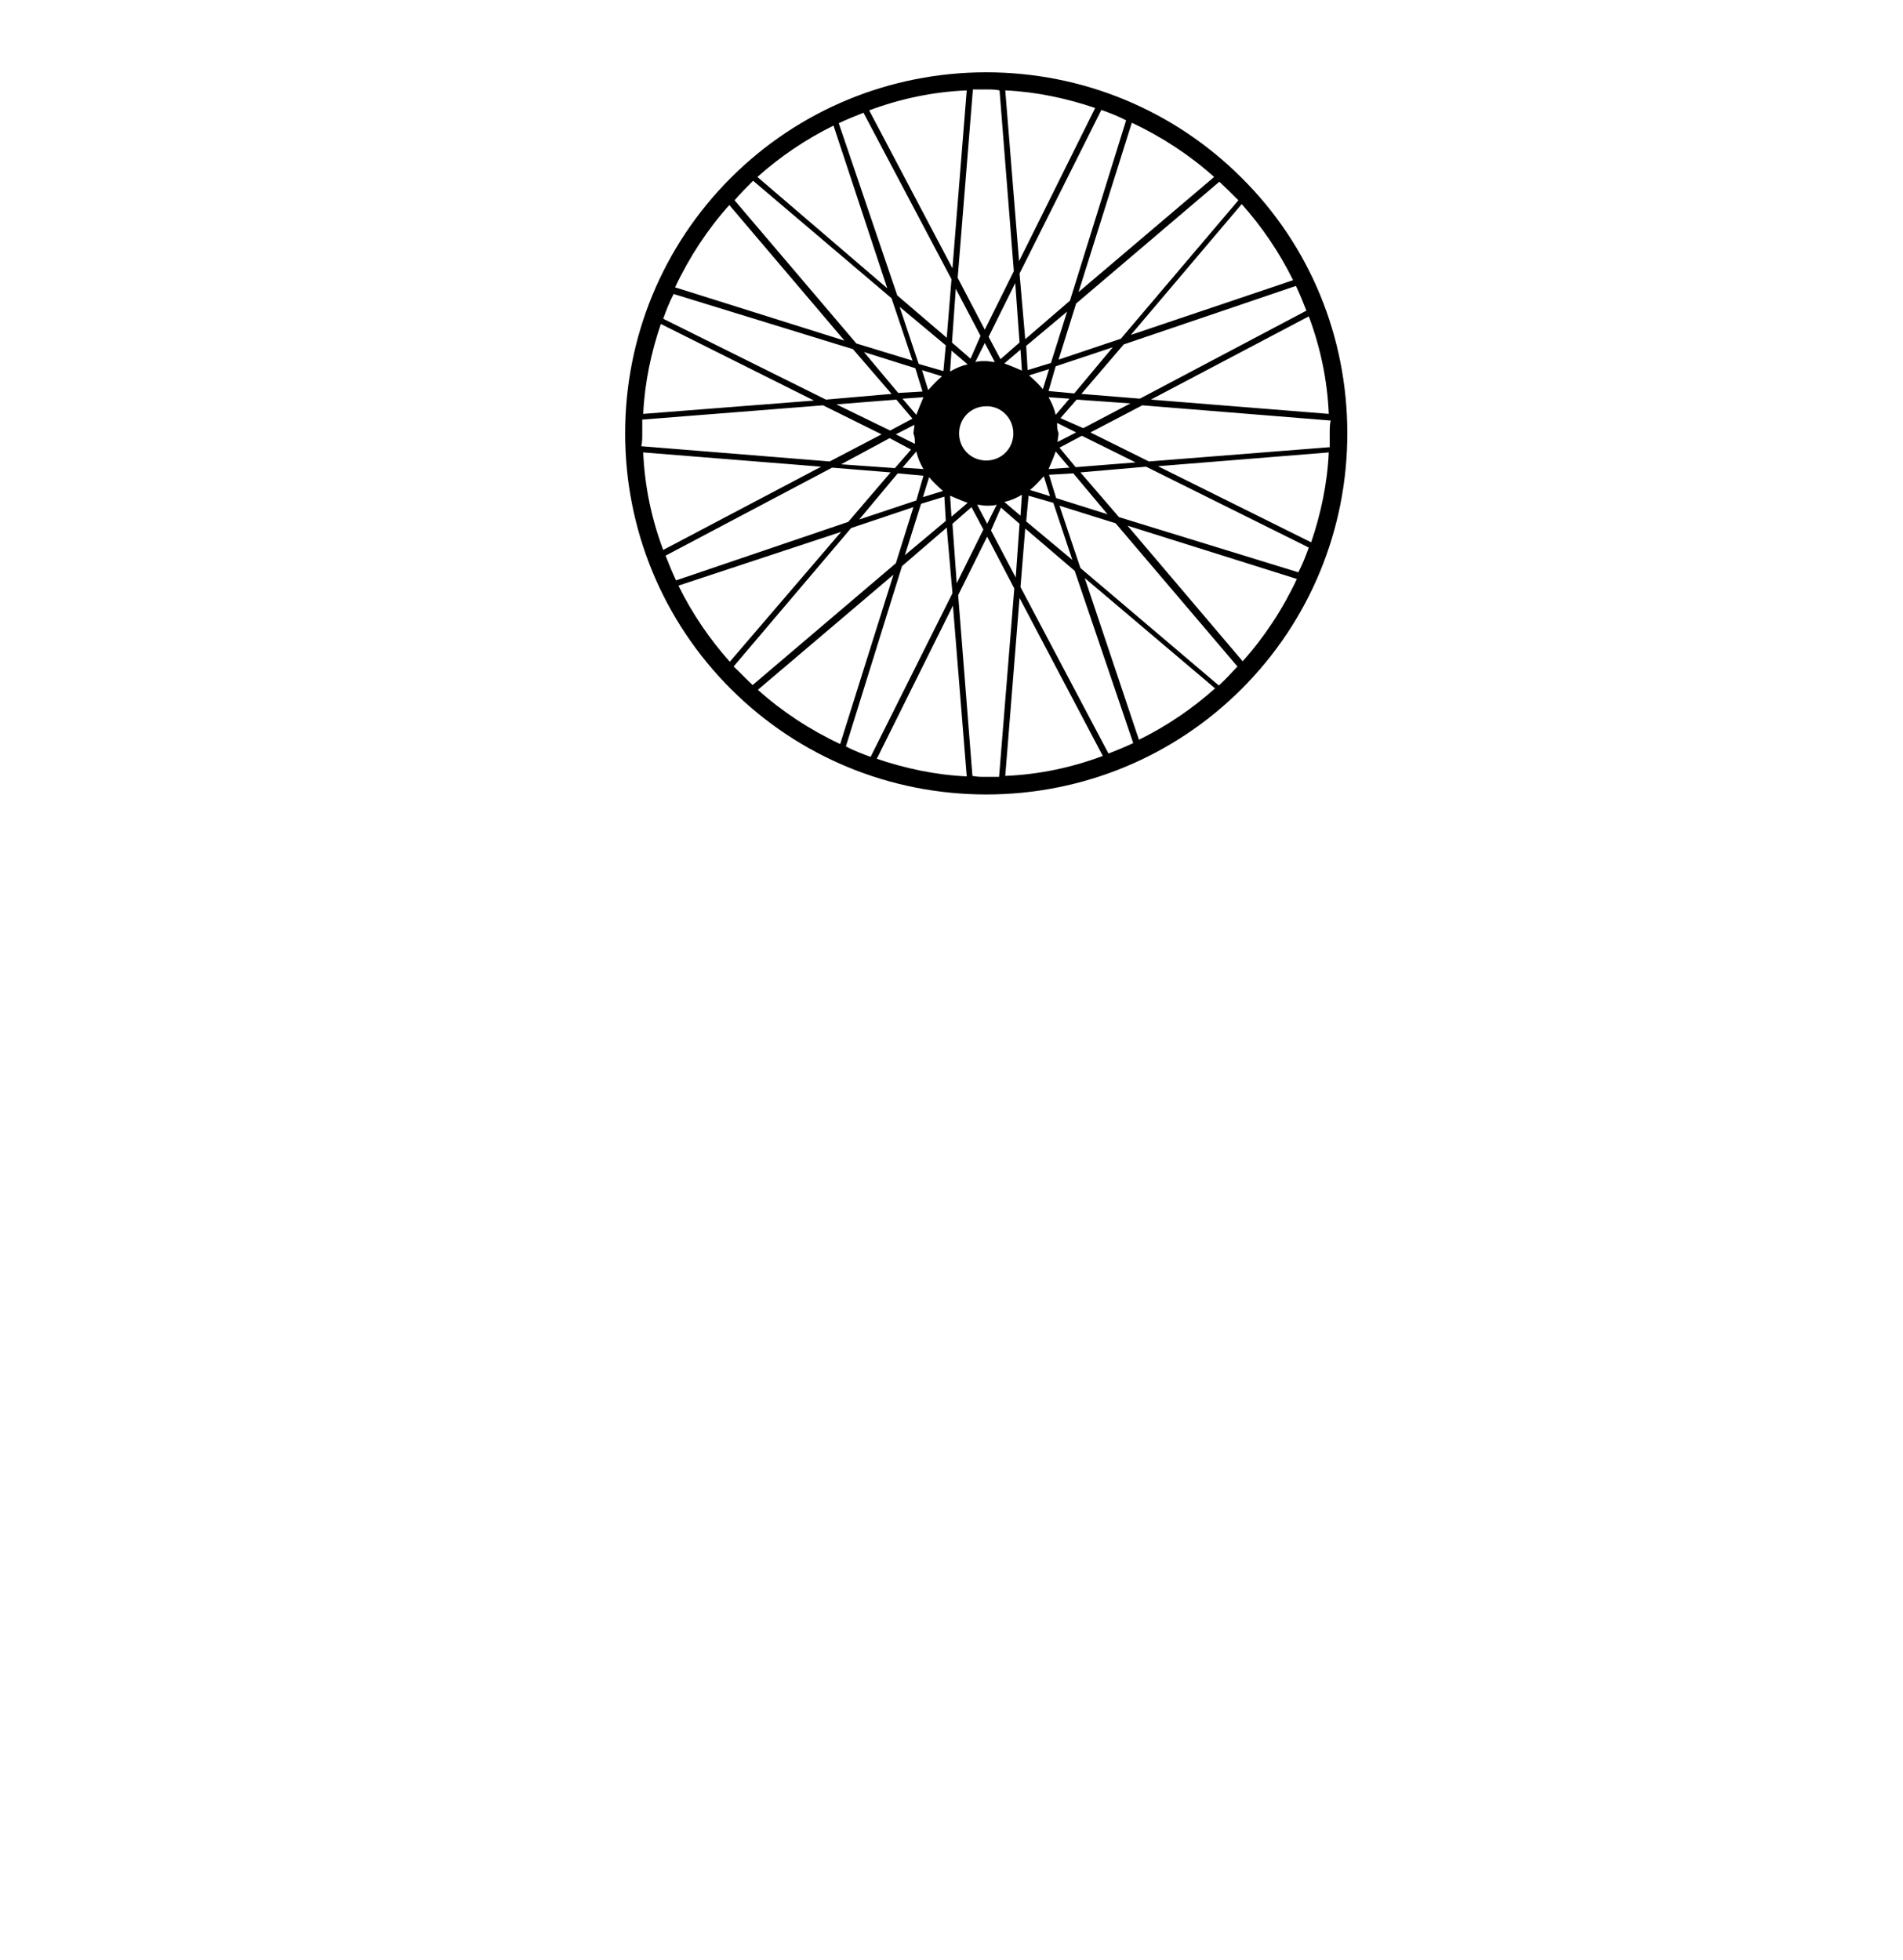 <?xml version="1.0" encoding="utf-8"?>
<!-- Generator: Adobe Illustrator 18.1.1, SVG Export Plug-In . SVG Version: 6.00 Build 0)  -->
<svg version="1.1" id="Layer_3" xmlns="http://www.w3.org/2000/svg" xmlns:xlink="http://www.w3.org/1999/xlink" x="0px" y="0px"
	 viewBox="0 0 400 412" enable-background="new 0 0 400 412" xml:space="preserve">
<path d="M261,37.4c-14.3-14.3-33.5-22.2-53.7-22.2s-39.4,7.9-53.7,22.2s-22.2,33.5-22.2,53.7s7.9,39.4,22.2,53.7c14.3,14.3,33.5,22.2,53.7,22.2s39.4-7.9,53.7-22.2c14.3-14.3,22.2-33.5,22.2-53.7S275.4,51.7,261,37.4z M235.2,108.7l-8.1-9.4
	l13.8-1.2l34.2,17c-0.7,1.9-1.3,3.5-2.2,5.2L235.2,108.7z M272.6,121.7c-3,6.4-6.9,12.3-11.4,17.3l-24.2-28.5L272.6,121.7z
	 M238.2,156.2c-1.7,0.8-3.4,1.5-5.2,2.2l-18.5-35l1-12.3l10.4,8.9L238.2,156.2z M228,121.5l27.4,23.2c-4.7,4.2-10.1,7.9-16,10.8
	L228,121.5z M231.8,158.9c-6.4,2.4-13.3,3.9-20.5,4.2l3-37.4L231.8,158.9z M183,159.1c-1.9-0.7-3.5-1.3-5.2-2.2l11.8-37.9l9.4-8.1
	l1.2,13.8L183,159.1z M200.3,127.3l2.9,35.9c-6.6-0.3-13-1.7-18.9-3.7L200.3,127.3z M176.6,156.4c-6.4-3-12.3-6.9-17.3-11.4
	l28.5-24.2L176.6,156.4z M142.1,122c-0.8-1.7-1.5-3.4-2.2-5.2l35-18.5l12.3,1l-8.9,10.4L142.1,122z M176.8,111.8l-23.4,27.3
	c-4.2-4.7-7.9-10.1-10.8-16L176.8,111.8z M179.3,73.4l8.1,9.4L173.6,84l-34.2-17c0.7-1.9,1.3-3.5,2.2-5.2L179.3,73.4z M141.9,60.4
	c3-6.4,6.9-12.3,11.4-17.3l24.2,28.5L141.9,60.4z M176.3,25.9c1.7-0.8,3.4-1.5,5.2-2.2l18.5,35L199,71l-10.4-8.9L176.3,25.9z
	 M186.5,60.6l-27.3-23.4c4.7-4.2,10.1-7.9,16-10.8L186.5,60.6z M182.7,23.2c6.4-2.4,13.3-3.9,20.5-4.2l-3,37.4L182.7,23.2z
	 M231.5,23.1c1.9,0.7,3.5,1.3,5.2,2.2l-11.8,37.9l-9.4,8.1l-1.2-13.8L231.5,23.1z M214.2,54.9L211.3,19c6.6,0.3,13,1.7,18.9,3.7
	L214.2,54.9z M237.9,25.8c6.4,3,12.3,6.9,17.3,11.4l-28.5,24.2L237.9,25.8z M272.4,60.1c0.8,1.7,1.5,3.4,2.2,5.2l-35,18.5l-12.3-1
	l8.9-10.4L272.4,60.1z M237.7,70.4L261,42.9c4.2,4.7,7.9,10.1,10.8,16L237.7,70.4z M279.5,91.1c0,1,0,1.9,0,2.9l-38,3l-12.3-6.1
	l10.9-5.7l39.6,3.2C279.5,89.2,279.5,90.1,279.5,91.1z M203.4,105.7l-3.4,2.9l-0.3-4.4C200.9,104.7,202,105.2,203.4,105.7z
	 M135,91.1c0-1,0-1.9,0-2.9l38-3l12.3,6.1L174.4,97l-39.6-3.2C135,92.9,135,92.1,135,91.1z M211.1,76.4l3.4-2.9l0.3,4.4
	C213.6,77.4,212.5,76.9,211.1,76.4z M222.2,88.9l4,2l-3.9,2c0-0.7,0.2-1.2,0.2-1.9C222.2,90.4,222.2,89.6,222.2,88.9z M222.9,87.9
	l3.4-3.9l11.3,0.8l-9.9,5.2L222.9,87.9z M221.9,87.2c-0.3-1.3-0.8-2.5-1.5-3.7l4.4,0.3L221.9,87.2z M213,91.1c0,3.2-2.5,5.7-5.7,5.7
	c-3.2,0-5.7-2.5-5.7-5.7c0-3.2,2.5-5.7,5.7-5.7C210.4,85.3,213,87.9,213,91.1z M199.7,78.1l0.3-4.4l3.4,2.9
	C202,76.9,200.9,77.4,199.7,78.1z M192.3,93.3l-4-2l3.9-2c0,0.7-0.2,1.2-0.2,1.9C192.3,91.7,192.3,92.6,192.3,93.3z M192.6,87.2
	l-2.9-3.4l4.4-0.3C193.6,84.7,193.1,85.9,192.6,87.2z M191.8,88l-4.7,2.5L175.8,85l12.6-1L191.8,88z M187,92.1l4.5,2.4l-3.4,3.9
	l-11.3-0.8L187,92.1z M192.6,94.9c0.3,1.3,0.8,2.5,1.5,3.7l-4.4-0.3L192.6,94.9z M214.8,104l-0.3,4.4l-3.4-2.9
	C212.5,105.2,213.6,104.7,214.8,104z M221.9,94.9l2.9,3.4l-4.4,0.3C220.9,97.5,221.4,96.3,221.9,94.9z M222.7,94.1l4.7-2.5l11.3,5.6
	l-12.6,1L222.7,94.1z M241.9,84l33.2-17.5c2.4,6.4,3.9,13.3,4.2,20.5L241.9,84z M225.8,82.7l-5.4-0.5l1.5-5.2l12-4L225.8,82.7z
	 M219.2,81.8c-0.8-1-1.9-2-2.9-2.9l4.2-1.3L219.2,81.8z M216,77.8l-0.3-5.1l8.6-7.2l-3.4,10.8L216,77.8z M214.3,72l-4,3.5l-2.5-4.7
	l5.6-11.3L214.3,72z M209.1,76.1c-0.7,0-1.2-0.2-1.9-0.2c-0.7,0-1.5,0-2.2,0.2l2-4L209.1,76.1z M204,75.4l-3.9-3.4l0.8-11.3l5.2,9.9
	L204,75.4z M198.8,72.6l-0.5,5.4l-5.2-1.5l-4-12L198.8,72.6z M198,79.1c-1,0.8-2,1.9-2.9,2.9l-1.3-4.2L198,79.1z M193.9,82.3l-5.1,0.3l-7.2-8.6l10.8,3.4L193.9,82.3z M171.1,84.2L135.2,87c0.3-6.6,1.7-13,3.7-18.9L171.1,84.2z M172.6,98.1l-33.2,17.5c-2.4-6.4-3.9-13.3-4.2-20.5L172.6,98.1z M188.7,99.5l5.4,0.5l-1.5,5.2l-12,4L188.7,99.5z M195.3,100.3c0.8,1,1.9,2,2.9,2.9l-4.2,1.3L195.3,100.3z M198.5,104.4l0.3,5.1l-8.6,7.2l3.4-10.8L198.5,104.4z M200.2,110.1l4-3.5l2.5,4.7l-5.6,11.3L200.2,110.1zM205.4,106.1c0.7,0,1.2,0.2,1.9,0.2c0.7,0,1.5,0,2.2-0.2l-2,4L205.4,106.1z M210.4,106.7l3.9,3.4l-0.8,11.3l-5.2-9.9L210.4,106.7zM215.7,109.6l0.5-5.4l5.2,1.5l4,12L215.7,109.6z M216.5,103c1-0.8,2-1.9,2.9-2.9l1.3,4.2L216.5,103z M220.5,99.8l5.1-0.3l7.2,8.6l-10.8-3.4L220.5,99.8z M243.4,98l35.9-2.9c-0.3,6.6-1.7,13-3.7,18.9L243.4,98z M260.3,42.1l-24.7,29.1l-13.1,4.4l3.7-11.8l30.1-25.6C257.6,39.4,258.9,40.7,260.3,42.1z M210.1,19l3,38l-6.1,12.3l-5.7-10.9l3.2-39.6c1,0,1.9,0,2.9,0C208.3,18.8,209.1,18.8,210.1,19z M158.3,38l29.1,24.7l4.4,13.1L180,72.2l-25.6-30.1C155.6,40.7,156.9,39.4,158.3,38z M154.2,140.1l24.7-29.1l13.1-4.4l-3.7,11.8l-30.1,25.6C156.9,142.8,155.6,141.4,154.2,140.1z M204.4,163.1l-3-38l6.1-12.3l5.7,10.9l-3.2,39.6c-1,0-1.9,0-2.9,0C206.2,163.3,205.4,163.3,204.4,163.1z M256.2,144.1l-29.1-24.7l-4.4-13.1l11.8,3.7l25.6,30.1C258.9,141.4,257.6,142.8,256.2,144.1z"/>
</svg>
